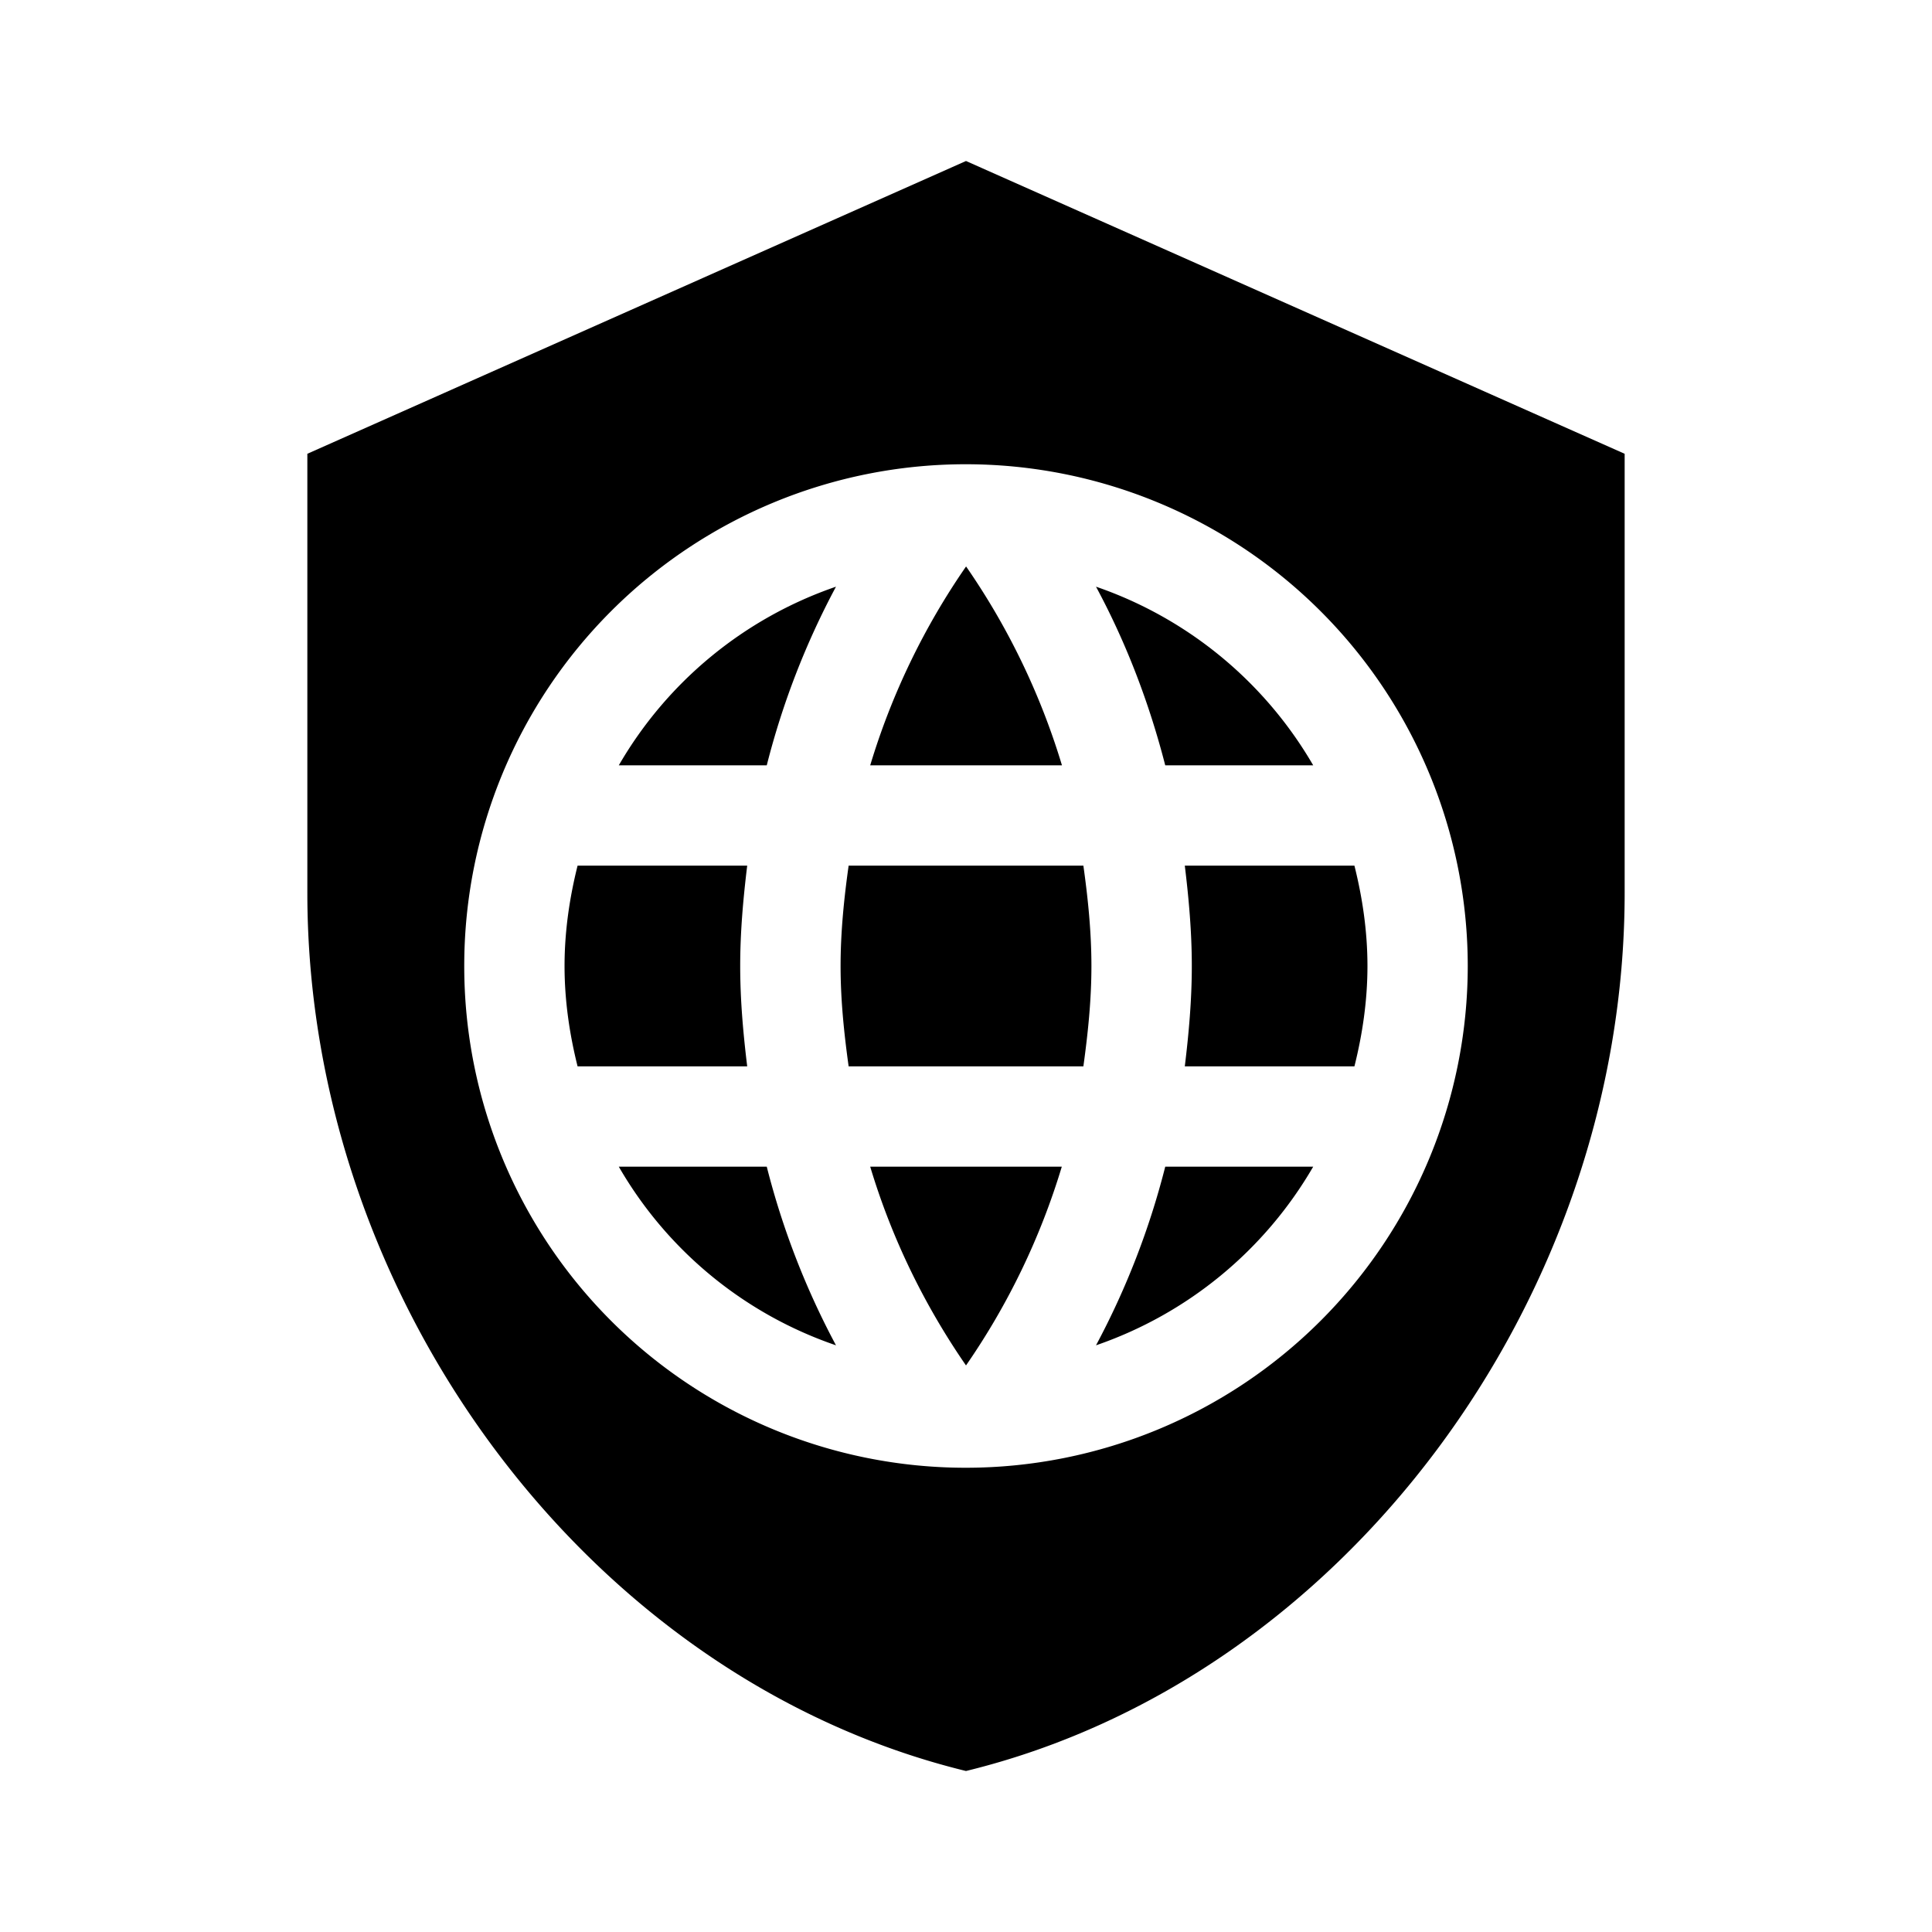 <svg xmlns="http://www.w3.org/2000/svg" viewBox="0 0 24 24"><path d="M12 2 3.818 5.637v5.455C3.818 16.137 7.31 20.855 12 22c4.692-1.145 8.182-5.864 8.182-10.908V5.637zm-.007 3.767A6.237 6.237 0 0 1 18.233 12a6.237 6.237 0 0 1-6.24 6.233A6.23 6.23 0 0 1 5.767 12a6.23 6.23 0 0 1 6.226-6.233M12 7.038a8.8 8.8 0 0 0-1.19 2.469h2.382a8.8 8.8 0 0 0-1.19-2.469zm-1.615.25a4.99 4.99 0 0 0-2.698 2.219h1.838a9.8 9.8 0 0 1 .86-2.219m3.23 0c.373.692.66 1.44.86 2.219h1.838a5 5 0 0 0-2.698-2.219m-6.44 3.465c-.1.399-.162.817-.162 1.247s.062.848.162 1.247h2.107c-.05-.412-.087-.824-.087-1.247s.037-.835.087-1.247zm3.367 0c-.057.405-.1.824-.1 1.247s.043.835.1 1.247h2.916c.057-.412.1-.824.1-1.247s-.043-.842-.1-1.247zm4.176 0c.05.412.087.824.087 1.247s-.037.835-.087 1.247h2.107c.1-.399.162-.817.162-1.247s-.062-.848-.162-1.247zm-7.031 3.74a4.97 4.97 0 0 0 2.698 2.219 9.8 9.8 0 0 1-.86-2.219zm3.123 0c.268.892.673 1.72 1.19 2.469a8.8 8.8 0 0 0 1.19-2.469zm3.665 0a9.8 9.8 0 0 1-.86 2.219 5 5 0 0 0 2.698-2.219z"/></svg>